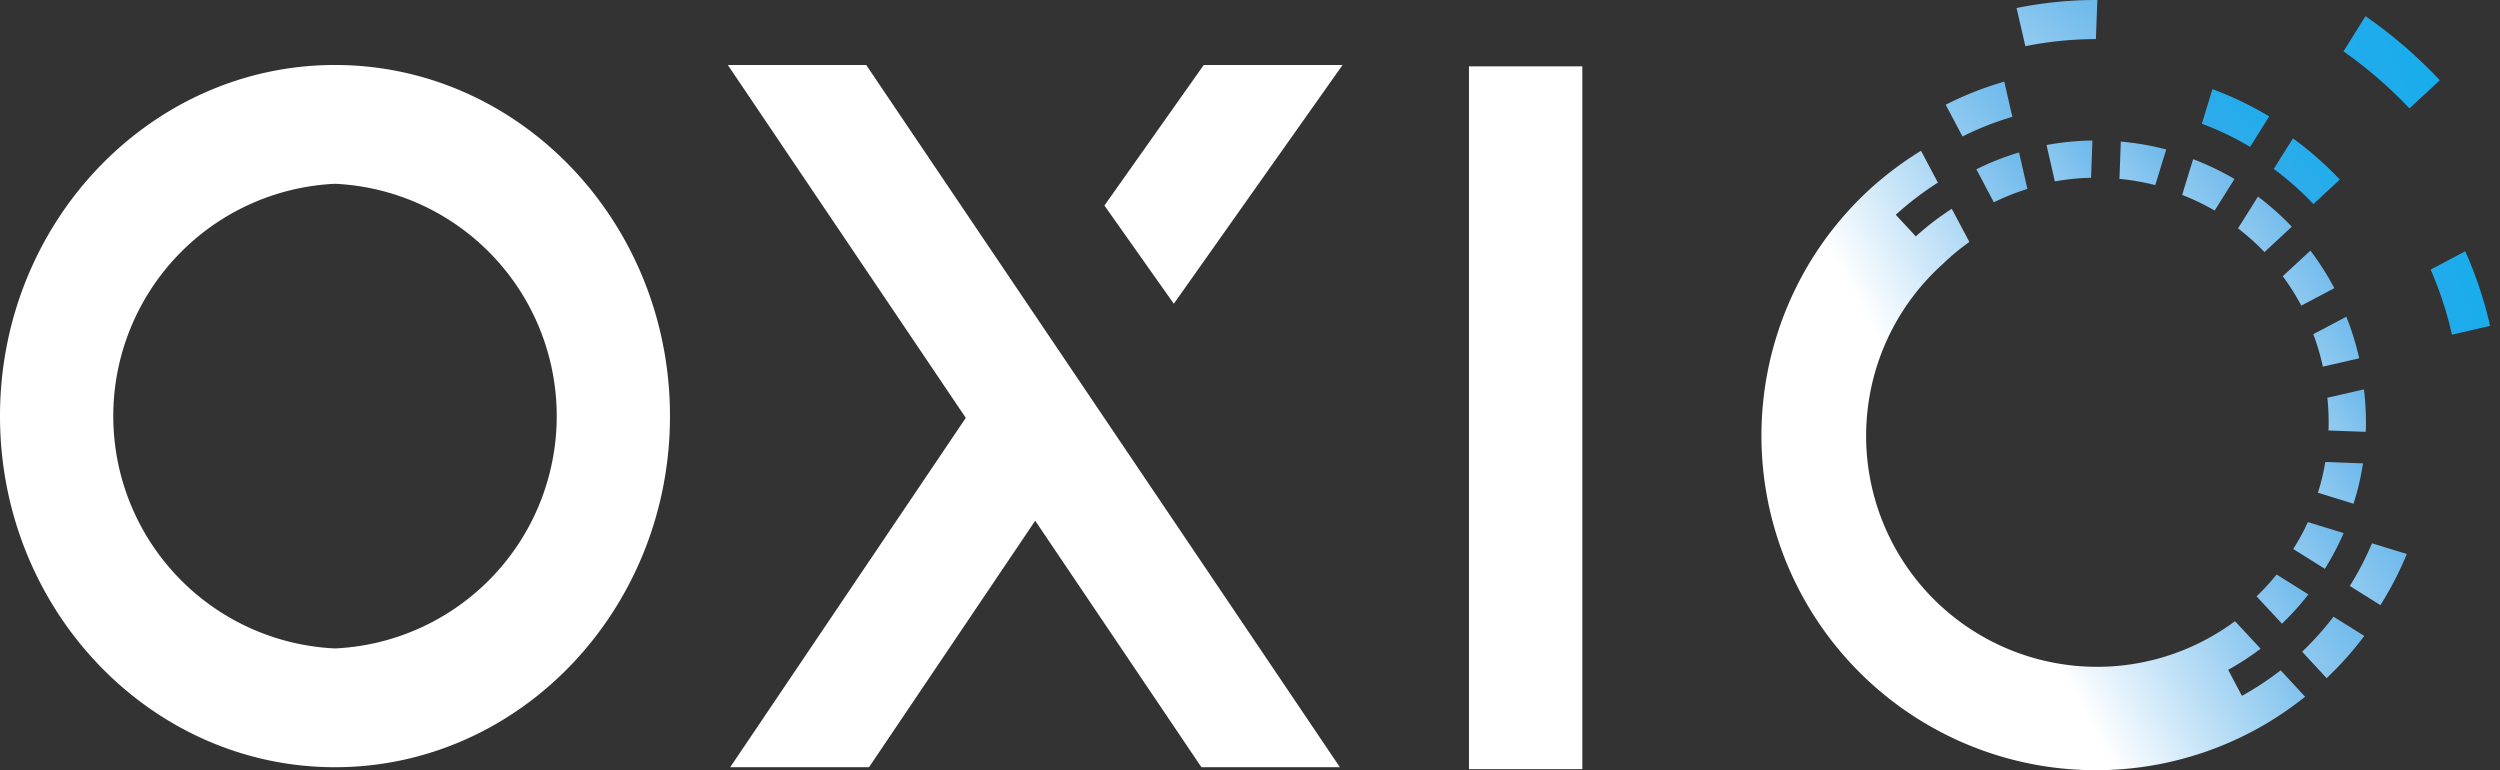 <?xml version="1.0" encoding="UTF-8"?>
<svg xmlns="http://www.w3.org/2000/svg" xmlns:xlink="http://www.w3.org/1999/xlink" width="113.596" height="35" viewBox="0 0 113.596 35">
  <rect x="0" y="0" width="113.596" height="35" fill="#333333" stroke="none"/>
  <defs>
    <linearGradient id="a" x1="-2.754" y1="2.929" x2="6.408" y2="-3.81" gradientUnits="objectBoundingBox">
      <stop offset="0" stop-color="#fff"></stop>
      <stop offset="0.5" stop-color="#4eabe9" stop-opacity="0.992"></stop>
      <stop offset="1" stop-color="#00aeef"></stop>
    </linearGradient>
    <linearGradient id="l" x1="-4.657" y1="4.764" x2="2.282" y2="-1.044" xlink:href="#a"></linearGradient>
    <linearGradient id="s" x1="-8.349" y1="4.073" x2="2.535" y2="-0.254" xlink:href="#a"></linearGradient>
    <linearGradient id="w" x1="0.397" y1="0.597" x2="1.257" y2="0.056" xlink:href="#a"></linearGradient>
  </defs>
  <path d="M41.657,103.908c-8.393,0-15.222-7.157-15.222-15.954S33.264,72,41.657,72s15.221,7.157,15.221,15.954S50.05,103.908,41.657,103.908Zm0-26.51a10.568,10.568,0,0,0,0,21.113,10.568,10.568,0,0,0,0-21.113Z" transform="translate(-26.435 -69.047)" fill="#fff"></path>
  <rect width="5.15" height="31.934" transform="translate(66.748 3.015)" fill="#fff"></rect>
  <g transform="translate(33.071 2.953)">
    <path d="M132.019,82.848,139.687,72H133.38l-4.514,6.386Z" transform="translate(-111.754 -72)" fill="#fff"></path>
    <path d="M98.9,72H92.612l10.813,16.034L92.72,103.908h6.307l7.552-11.2,7.552,11.2h6.292Z" transform="translate(-92.612 -72)" fill="#fff"></path>
  </g>
  <g transform="translate(80.056)">
    <path d="M215.4,80.365l.061-1.694a12.2,12.2,0,0,0-2.085.207l.379,1.651A10.449,10.449,0,0,1,215.4,80.365Z" transform="translate(-200.441 -72.287)" fill="url(#a)"></path>
    <path d="M208.94,81.423l-.38-1.657a12.159,12.159,0,0,0-1.939.764l.793,1.5A10.522,10.522,0,0,1,208.94,81.423Z" transform="translate(-196.874 -72.838)" fill="url(#a)"></path>
    <path d="M240.463,103.354c0,.027-.006.054-.007.081l1.694.062c0-.027.006-.053.007-.081a12.18,12.18,0,0,0-.087-1.849l-1.661.381A10.531,10.531,0,0,1,240.463,103.354Z" transform="translate(-214.713 -83.875)" fill="url(#a)"></path>
    <path d="M237.127,114.987l1.435.9a12.107,12.107,0,0,0,.854-1.623l-1.625-.5A10.5,10.5,0,0,1,237.127,114.987Z" transform="translate(-212.981 -90.041)" fill="url(#a)"></path>
    <path d="M239.5,109.642l1.618.5a12.109,12.109,0,0,0,.429-1.833l-1.712-.062A10.484,10.484,0,0,1,239.5,109.642Z" transform="translate(-214.232 -87.254)" fill="url(#a)"></path>
    <path d="M239.489,97.137l1.651-.379a12.1,12.1,0,0,0-.585-1.89l-1.5.795A10.478,10.478,0,0,1,239.489,97.137Z" transform="translate(-213.998 -80.477)" fill="url(#a)"></path>
    <path d="M233.6,119.569l1.154,1.241a12.289,12.289,0,0,0,1.2-1.33l-1.444-.905A10.615,10.615,0,0,1,233.6,119.569Z" transform="translate(-211.121 -92.471)" fill="url(#a)"></path>
    <path d="M236.116,89.945a10.626,10.626,0,0,1,.843,1.336l1.5-.793a12.27,12.27,0,0,0-1.088-1.707Z" transform="translate(-212.447 -77.394)" fill="url(#a)"></path>
    <path d="M222.018,80.747l.5-1.619a12.168,12.168,0,0,0-2.065-.358l-.061,1.694A10.5,10.5,0,0,1,222.018,80.747Z" transform="translate(-204.143 -72.336)" fill="url(#a)"></path>
    <path d="M233.011,86.338l1.241-1.154a12.307,12.307,0,0,0-1.537-1.368l-.906,1.444A10.6,10.6,0,0,1,233.011,86.338Z" transform="translate(-210.173 -74.883)" fill="url(#a)"></path>
    <path d="M227.907,82.712l.9-1.435a12.188,12.188,0,0,0-1.878-.9L226.43,82A10.437,10.437,0,0,1,227.907,82.712Z" transform="translate(-207.333 -73.144)" fill="url(#a)"></path>
    <path d="M237.047,81.442l1.2-1.113a15.317,15.317,0,0,0-2.13-1.872l-.87,1.388A13.677,13.677,0,0,1,237.047,81.442Z" transform="translate(-211.986 -72.169)" fill="url(#l)"></path>
    <path d="M206.7,75.2l-.367-1.6a15.1,15.1,0,0,0-2.662,1.049l.765,1.443A13.508,13.508,0,0,1,206.7,75.2Z" transform="translate(-195.318 -69.891)" fill="url(#a)"></path>
    <path d="M246.821,102.715c0,.027-.006.053-.007.081l1.634.059c0-.027,0-.054.005-.081a15.228,15.228,0,0,0-.136-2.628l-1.61.369A13.526,13.526,0,0,1,246.821,102.715Z" transform="translate(-218.039 -83.137)" fill="url(#l)"></path>
    <path d="M242.57,117.6l1.39.871a15.112,15.112,0,0,0,1.2-2.324l-1.583-.486A13.561,13.561,0,0,1,242.57,117.6Z" transform="translate(-215.854 -90.975)" fill="url(#a)"></path>
    <path d="M237.982,123.6l1.113,1.2a15.324,15.324,0,0,0,1.711-1.917l-1.4-.875A13.73,13.73,0,0,1,237.982,123.6Z" transform="translate(-213.432 -93.987)" fill="url(#a)"></path>
    <path d="M230.518,76.95l.868-1.384a15.082,15.082,0,0,0-2.579-1.239l-.482,1.57A13.539,13.539,0,0,1,230.518,76.95Z" transform="translate(-208.333 -70.276)" fill="url(#l)"></path>
    <path d="M214.094,67.52l.065-1.776a18.262,18.262,0,0,0-3.671.365l.4,1.733A16.476,16.476,0,0,1,214.094,67.52Z" transform="translate(-198.915 -65.744)" fill="url(#a)"></path>
    <path d="M251.32,92.587l1.732-.4a18.169,18.169,0,0,0-1.128-3.39l-1.573.833A16.41,16.41,0,0,1,251.32,92.587Z" transform="translate(-219.963 -77.381)" fill="url(#s)"></path>
    <path d="M254.632,98.665l-1.738.4a16.533,16.533,0,0,1,.164,2.977c0,.027,0,.053,0,.081l1.776.064c0-.027,0-.053,0-.08A18.321,18.321,0,0,0,254.632,98.665Z" transform="translate(-221.305 -82.368)" fill="url(#s)"></path>
    <path d="M233.078,71.092l.944-1.505A18.226,18.226,0,0,0,230.7,68l-.523,1.7A16.458,16.458,0,0,1,233.078,71.092Z" transform="translate(-209.314 -66.936)" fill="url(#l)"></path>
    <path d="M244.956,71.493l1.38-1.283a21.55,21.55,0,0,0-3.376-2.91l-1,1.6A19.656,19.656,0,0,1,244.956,71.493Z" transform="translate(-215.531 -66.566)" fill="url(#s)"></path>
    <path d="M209.544,100.764a13.669,13.669,0,0,1-1.76,1.16l-.626-1.183a12.278,12.278,0,0,0,1.475-.958l-1.164-1.251a10.555,10.555,0,0,1-1.1.713h0A10.494,10.494,0,0,1,194.194,82.3c-.051,0-.012.011,0,0a9.921,9.921,0,0,1,1.206-1l-.8-1.506a12.309,12.309,0,0,0-1.633,1.253l-.912-.981a13.691,13.691,0,0,1,1.914-1.462l-.767-1.447a15.368,15.368,0,0,0-2.276,1.7c-.006.006.005.006,0,0a15.2,15.2,0,0,0,17.628,24.522c0-.008-.016.009,0,0a15.26,15.26,0,0,0,2.1-1.415Z" transform="translate(-185.97 -70.306)" fill="url(#w)"></path>
  </g>
</svg>

